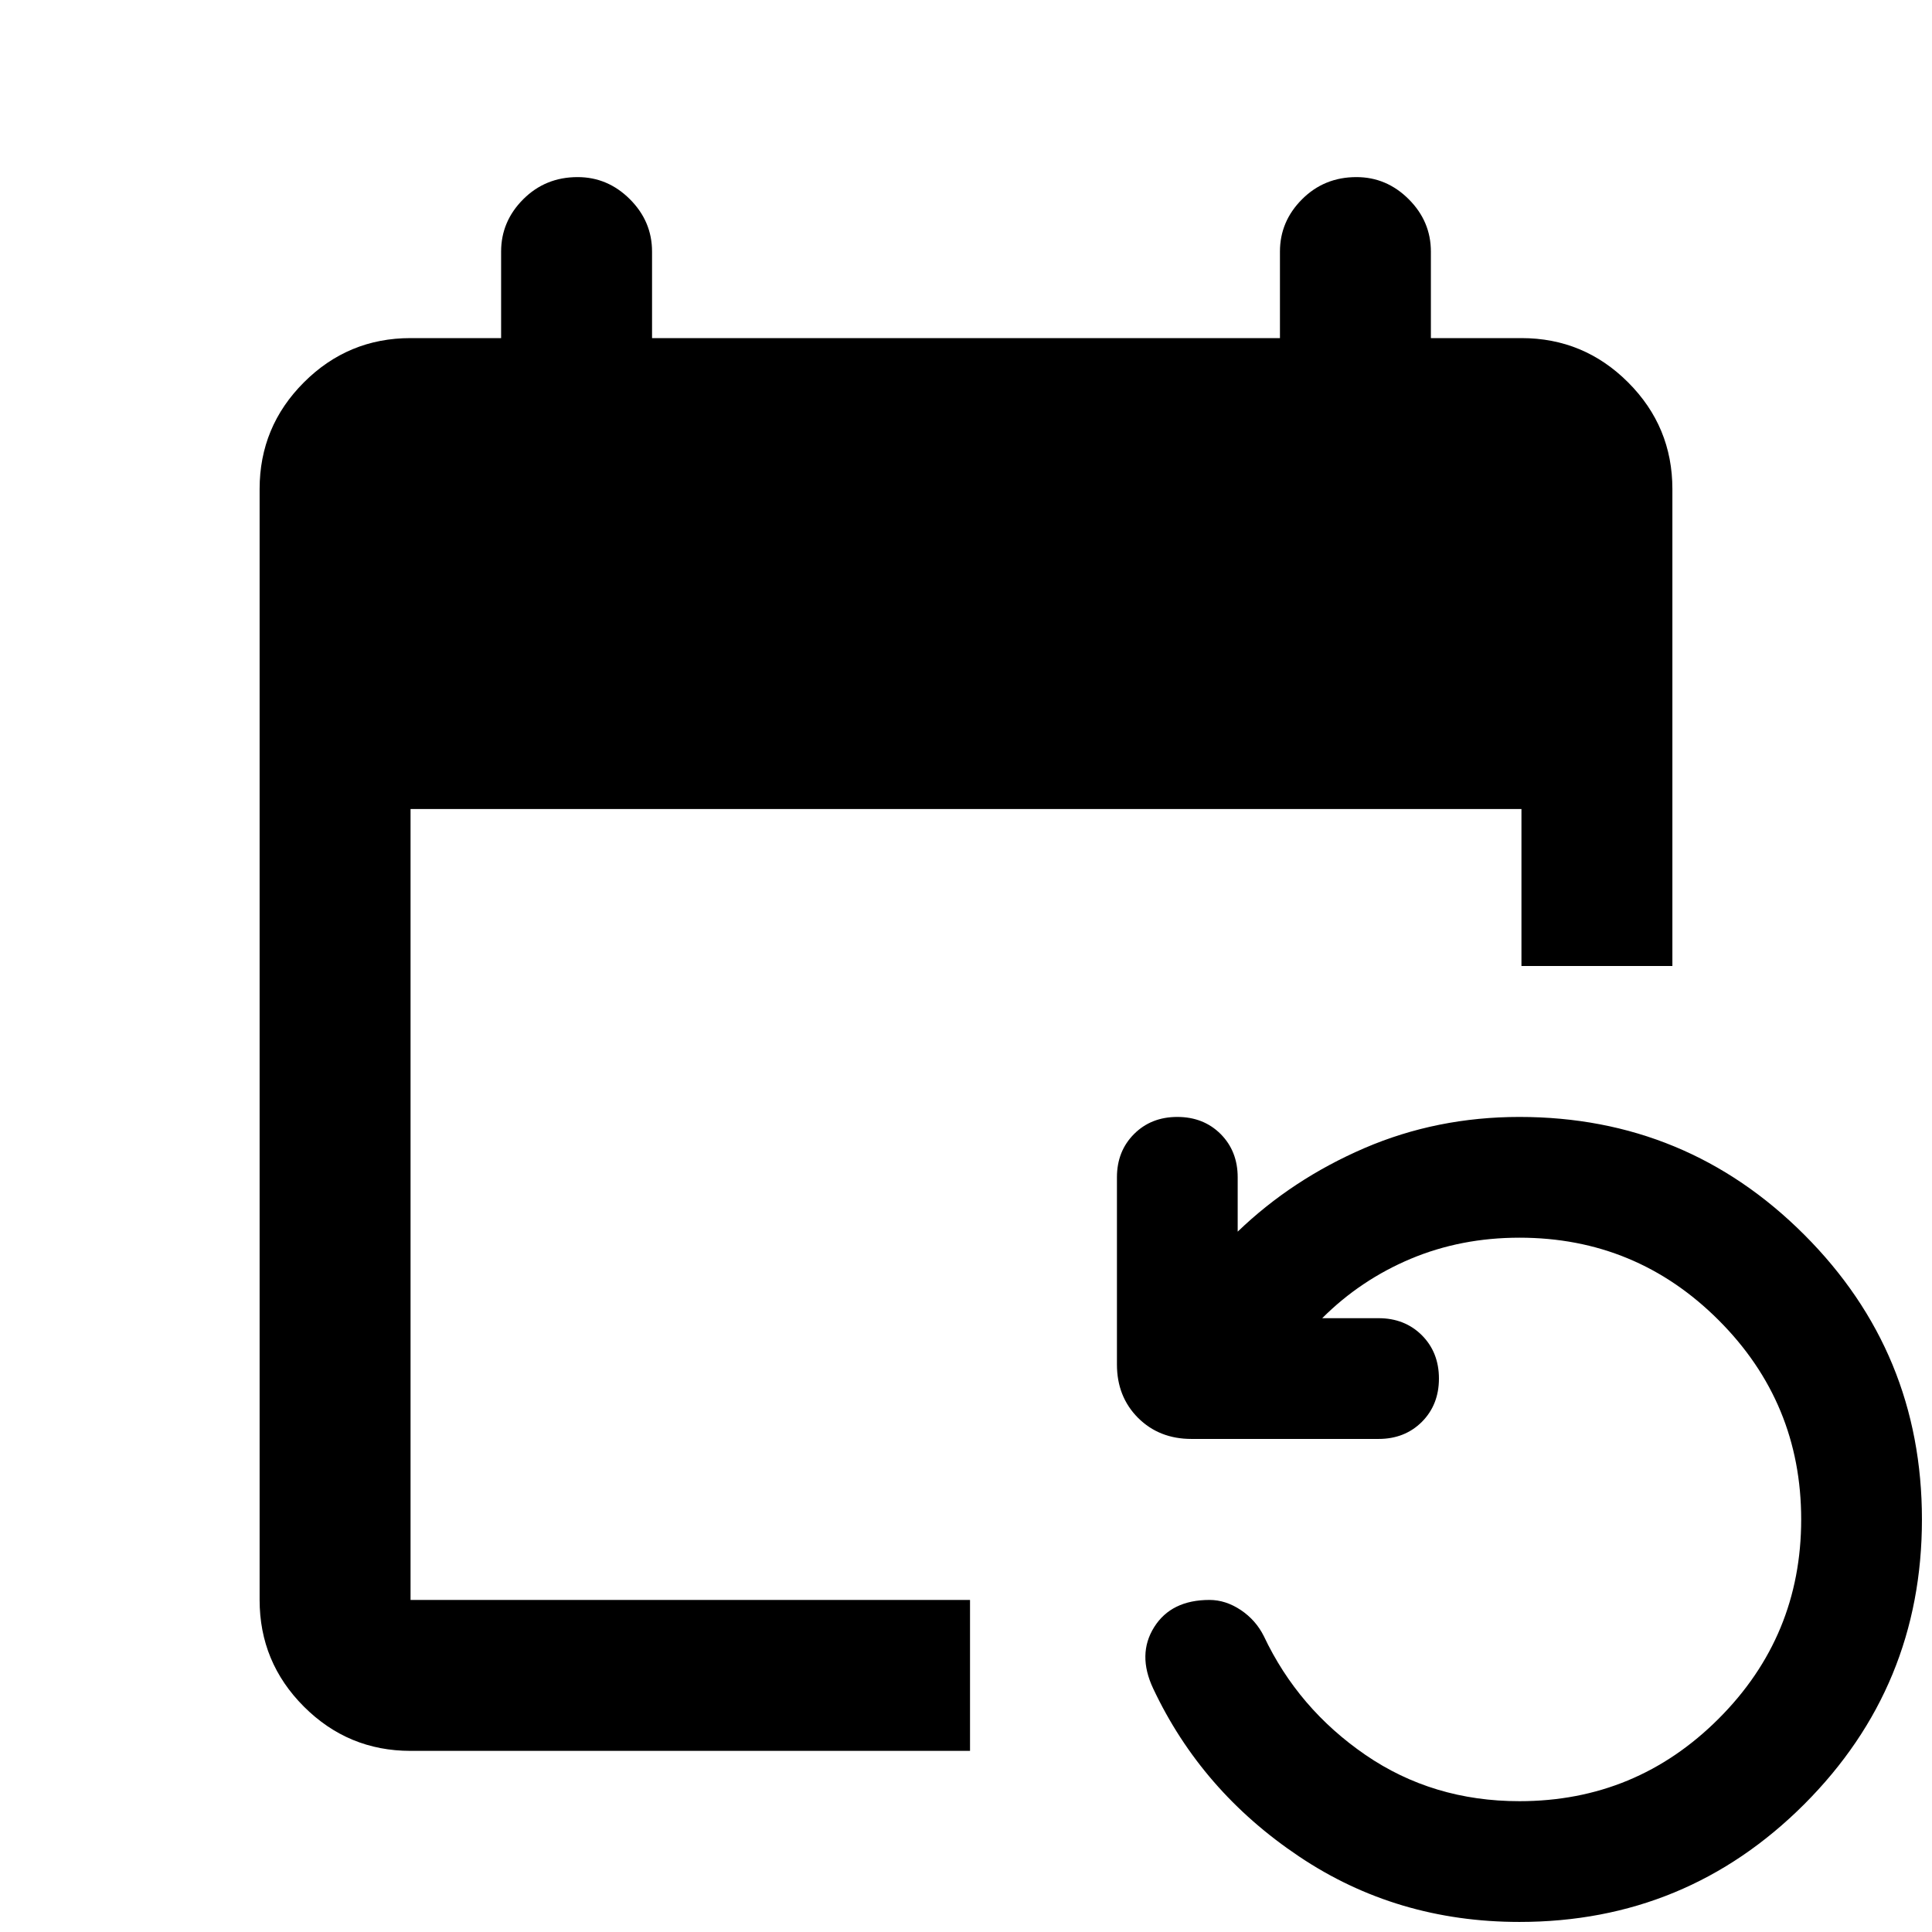 <svg xmlns="http://www.w3.org/2000/svg" height="24" width="24"><path d="M5.1 21.75q-.775 0-1.325-.55-.55-.55-.55-1.325v-13.8q0-.775.55-1.325.55-.55 1.325-.55h1.125V3.125q0-.375.275-.65t.675-.275q.375 0 .65.275t.275.65V4.2h7.8V3.125q0-.375.275-.65t.675-.275q.375 0 .65.275t.275.65V4.2H18.9q.775 0 1.325.55.55.55.55 1.325V12H18.9v-1.95H5.1v9.825h6.95v1.875Zm13.775 2.125q-1.525 0-2.737-.813-1.213-.812-1.813-2.087-.2-.425.013-.763.212-.337.687-.337.2 0 .388.125.187.125.287.325.425.9 1.262 1.475.838.575 1.913.575 1.45 0 2.475-1.025 1.025-1.025 1.025-2.475 0-1.45-1.025-2.475-1.025-1.025-2.475-1.025-.725 0-1.35.262-.625.263-1.1.738h.7q.325 0 .538.212.212.213.212.538 0 .325-.212.538-.213.212-.538.212H14.8q-.4 0-.663-.262-.262-.263-.262-.663v-2.325q0-.325.213-.538.212-.212.537-.212.325 0 .538.212.212.213.212.538v.675q.675-.65 1.575-1.038.9-.387 1.925-.387 2.075 0 3.538 1.463 1.462 1.462 1.462 3.537t-1.462 3.538q-1.463 1.462-3.538 1.462Z"/></svg>